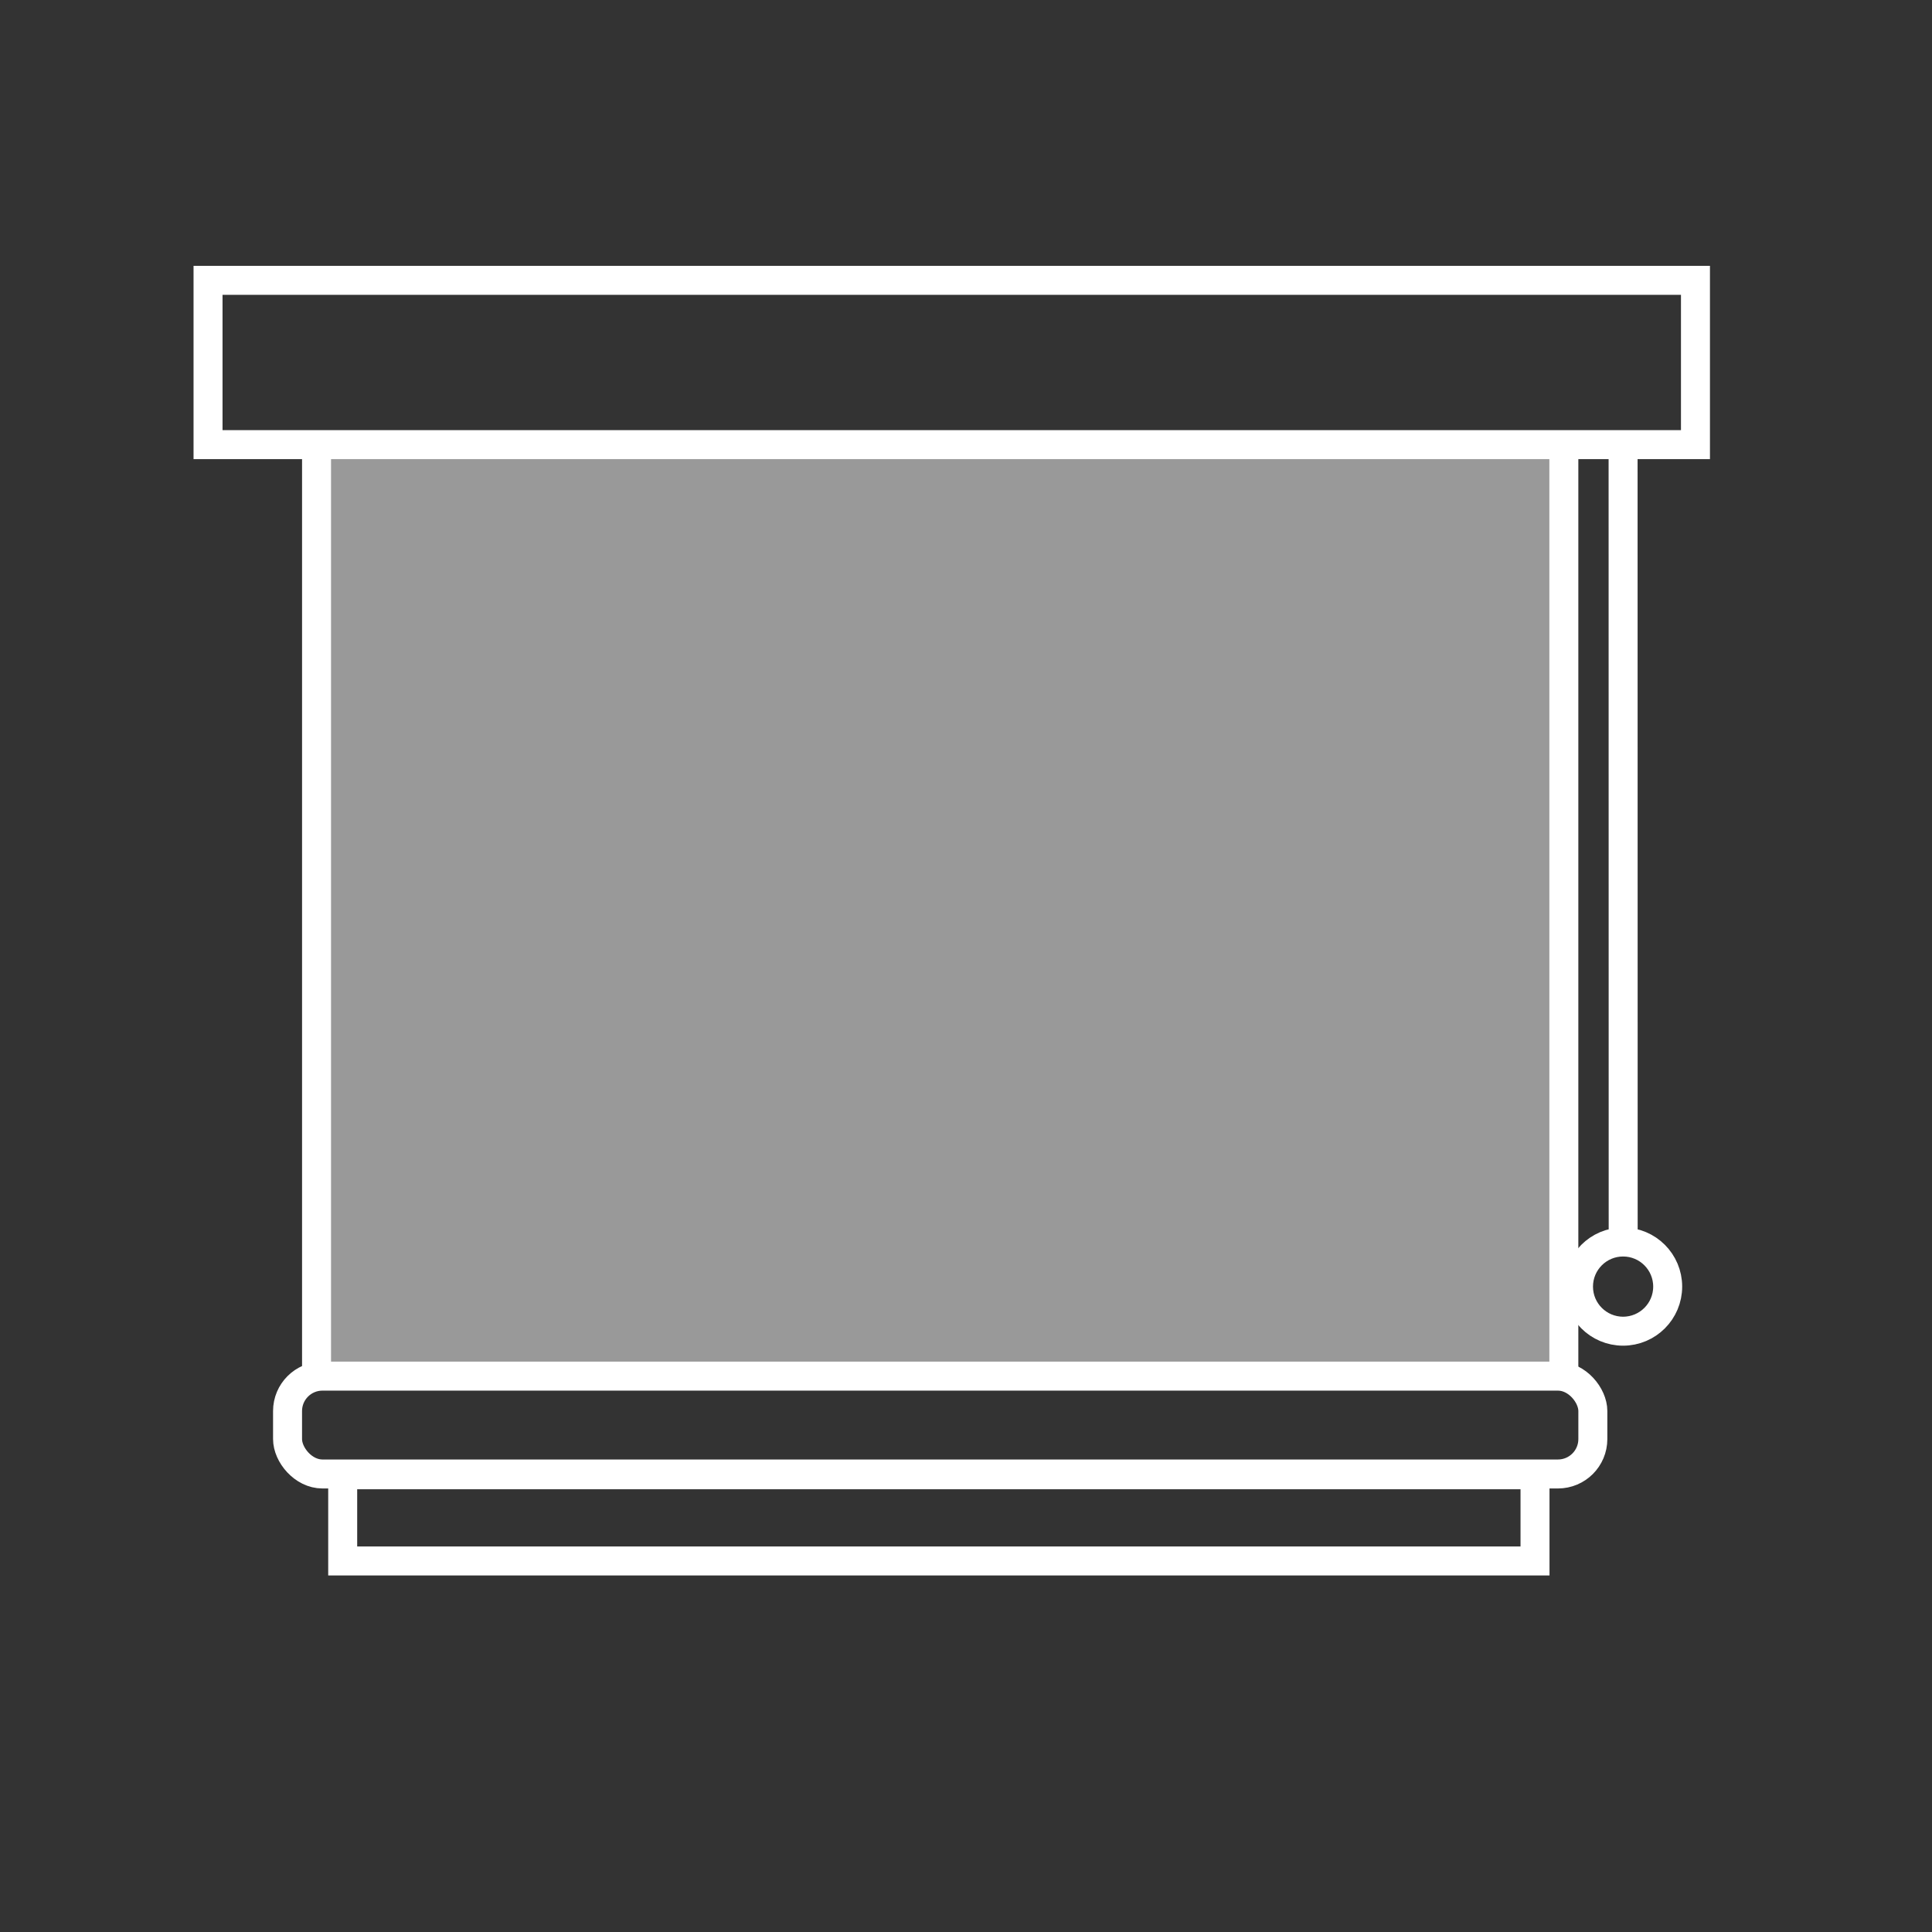 <?xml version="1.0" encoding="UTF-8"?>
<svg xmlns="http://www.w3.org/2000/svg" version="1.1" viewBox="0 0 2000 2000">
  <rect x="0" y="0" width="2000" height="2000" fill="#333333" stroke="none"/>
  <!-- Generator: Adobe Illustrator 29.7.1, SVG Export Plug-In . SVG Version: 2.1.1 Build 8)  -->
  <defs>
    <style>
      .st0 {
        fill: none;
        stroke-width: 30px;
      }

      .st0, .st1 {
        stroke: #fff;
        stroke-miterlimit: 10;
      }

      .st1 {
        fill: #fff;
        opacity: .5;
      }
    </style>
  </defs>
  <g id="Camada_2">
    <rect class="st1" x="327.69" y="460.28" width="1291.2" height="957.54"/>
  </g>
  <g id="Camada_1">
    <rect class="st0" x="215.36" y="290.2" width="1539.78" height="170.08"/>
    <rect class="st0" x="297.67" y="1424.57" width="1351.24" height="101.29" rx="36.14" ry="36.14"/>
    <line class="st0" x1="327.69" y1="472.76" x2="327.69" y2="1420.09"/>
    <line class="st0" x1="1618.89" y1="471.76" x2="1618.89" y2="1415.55"/>
    <line class="st0" x1="1680.31" y1="1285.72" x2="1680.22" y2="460.28"/>
    <circle class="st0" cx="1680.22" cy="1331.88" r="46.16"/>
    <rect class="st0" x="354.76" y="1526.67" width="1234.28" height="89.24"/>
  </g>
</svg>